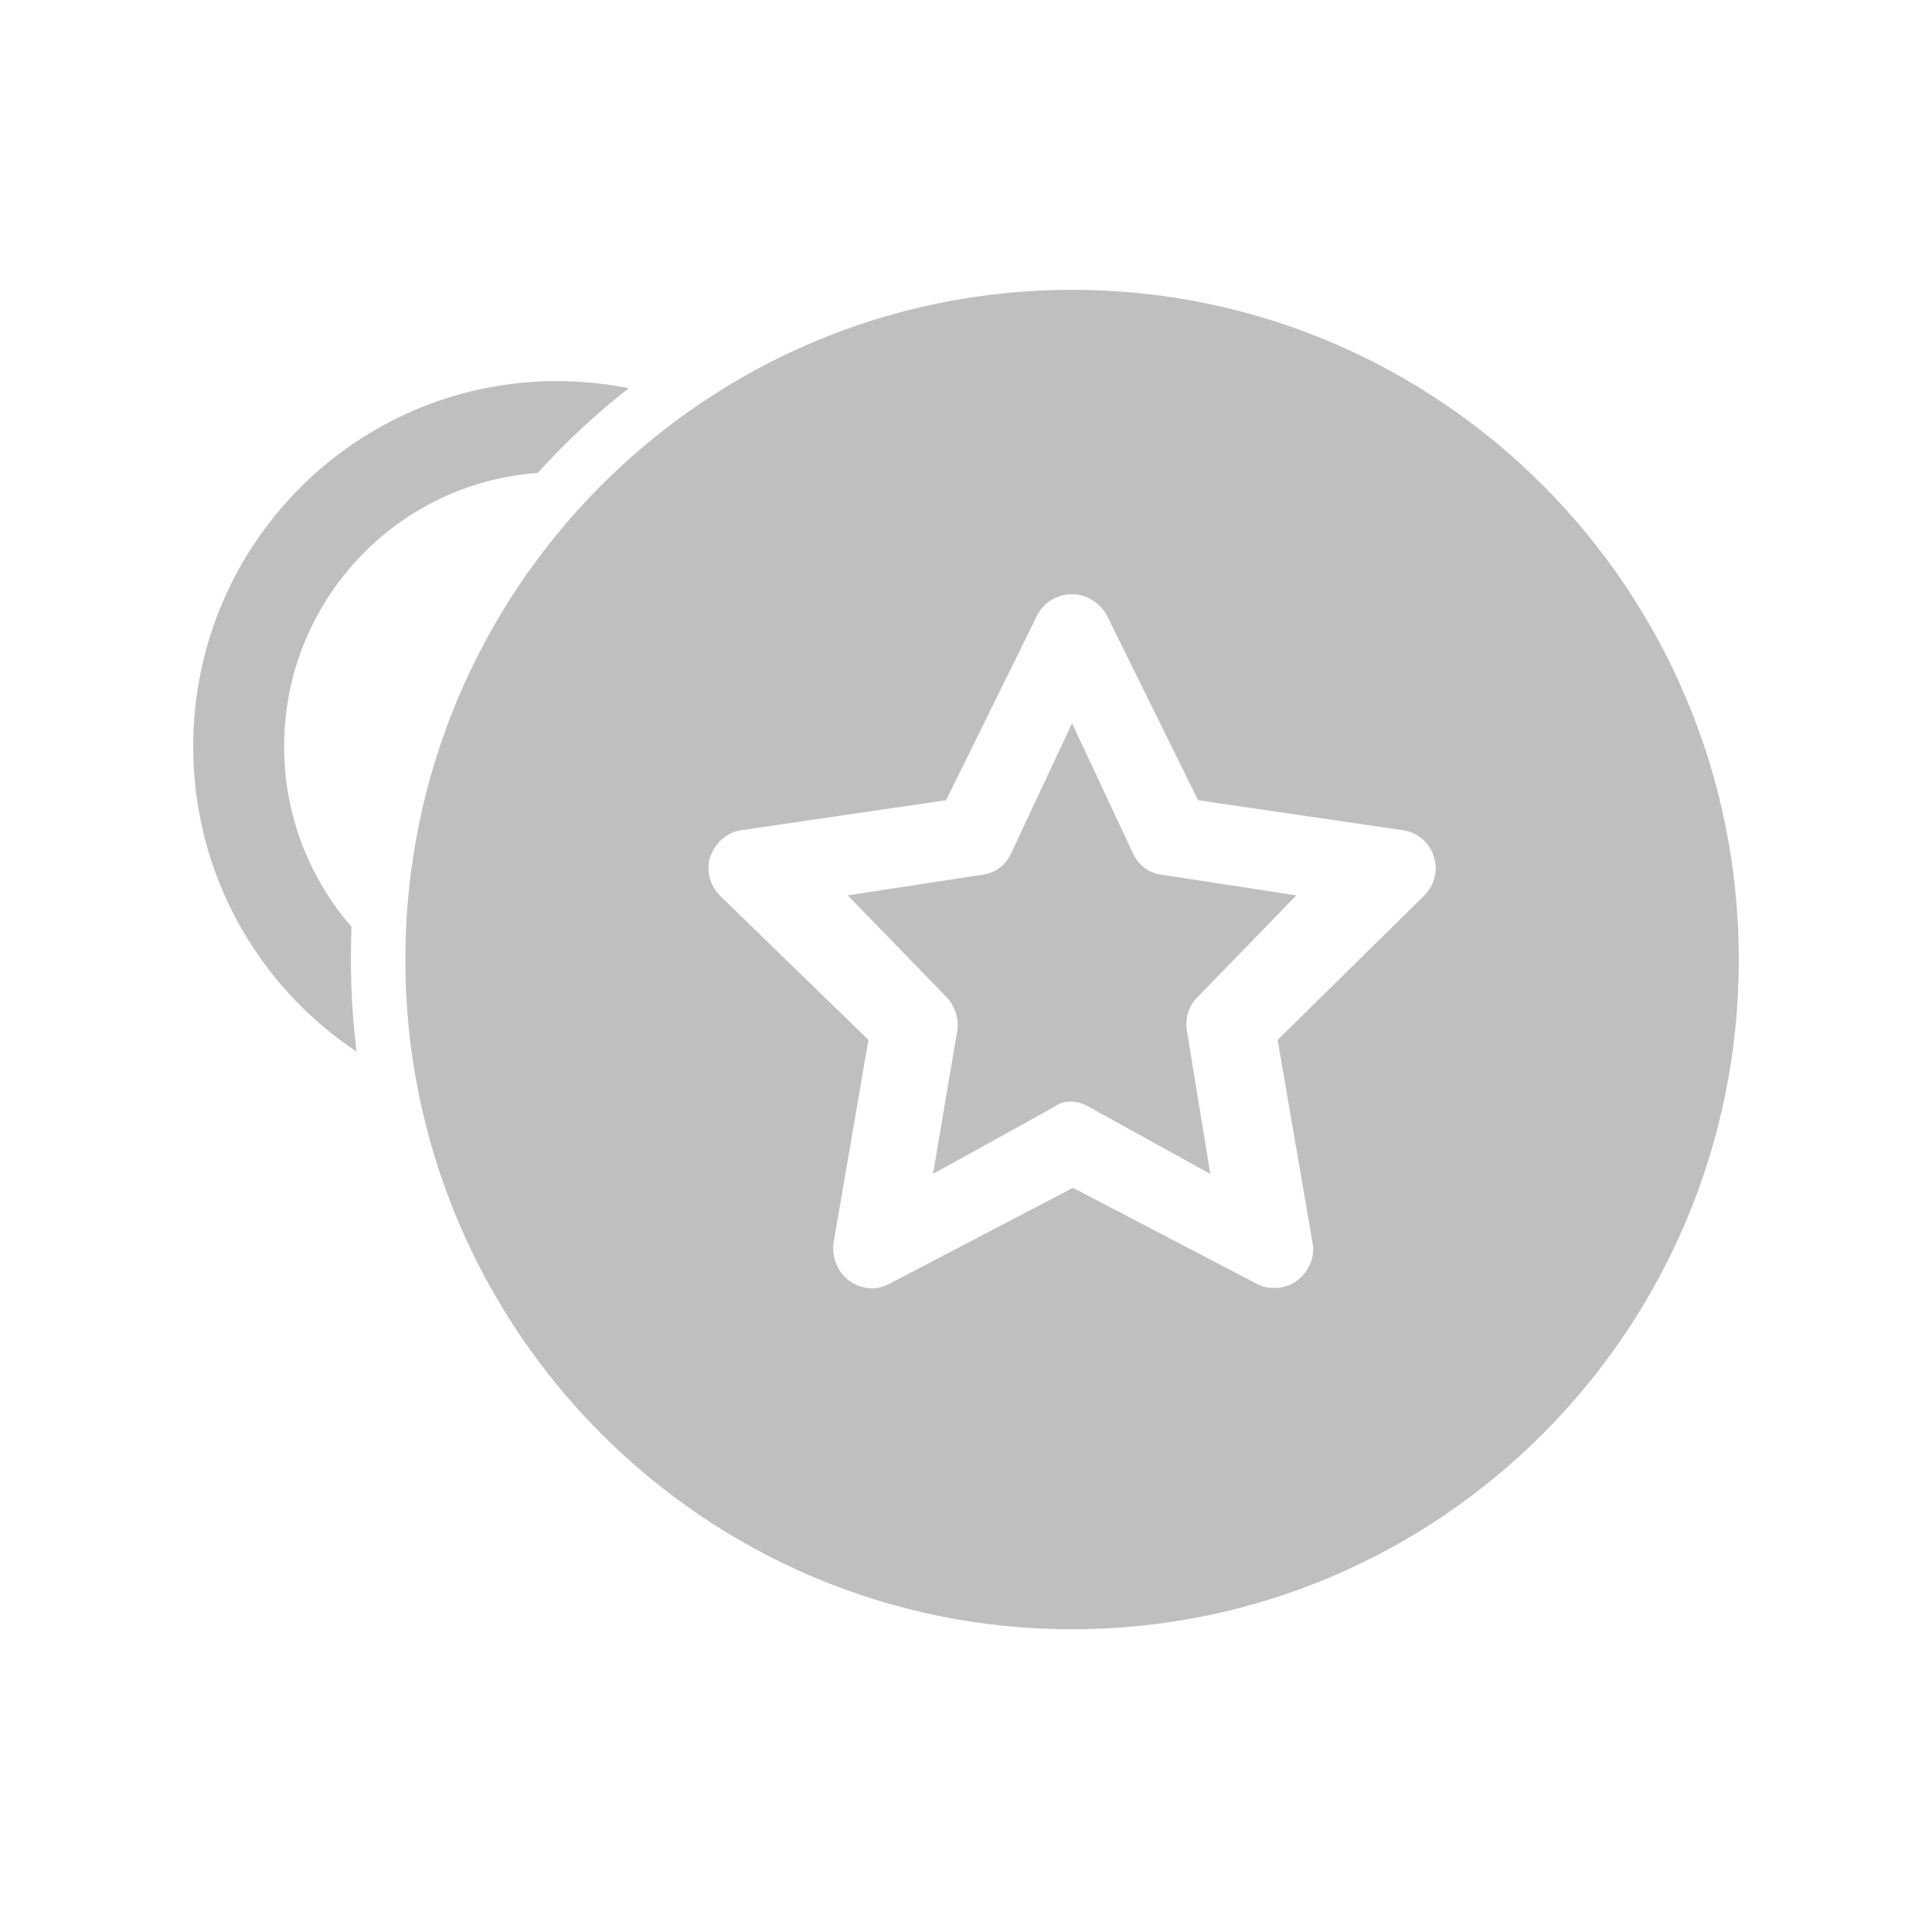 <?xml version="1.0" encoding="UTF-8"?>
<svg width="16px" height="16px" viewBox="0 0 16 16" version="1.1" xmlns="http://www.w3.org/2000/svg" xmlns:xlink="http://www.w3.org/1999/xlink">
    <title>product-agile-management-app</title>
    <g id="product-agile-management-app" stroke="none" stroke-width="1" fill="none" fill-rule="evenodd">
        <g id="流程库">
            <rect id="矩形" x="0" y="0" width="16" height="16"></rect>
            <path d="M8.878,2.4 C11.928,2.4 14.4,4.883 14.4,7.947 C14.4,11.01 11.928,13.493 8.878,13.493 C5.829,13.493 3.357,11.01 3.357,7.947 C3.357,4.883 5.829,2.4 8.878,2.4 Z M8.878,4.921 C8.758,4.921 8.646,4.985 8.589,5.097 L7.835,6.627 L6.141,6.875 C6.02,6.891 5.924,6.979 5.884,7.091 C5.844,7.203 5.876,7.331 5.964,7.419 L7.192,8.612 L6.903,10.293 C6.887,10.413 6.936,10.533 7.032,10.606 C7.088,10.646 7.16,10.67 7.225,10.67 C7.273,10.67 7.321,10.654 7.369,10.63 L8.886,9.837 L10.404,10.63 C10.508,10.686 10.645,10.678 10.741,10.606 C10.837,10.533 10.894,10.413 10.87,10.293 L10.581,8.612 L11.793,7.419 C11.881,7.331 11.913,7.203 11.873,7.091 C11.841,6.979 11.737,6.891 11.616,6.875 L9.922,6.627 L9.167,5.097 C9.111,4.993 8.999,4.921 8.878,4.921 Z M8.878,5.99 L9.384,7.069 C9.428,7.163 9.51,7.226 9.606,7.242 L10.736,7.415 L9.918,8.257 C9.844,8.328 9.814,8.431 9.829,8.533 L10.023,9.722 L9.012,9.163 C8.968,9.139 8.916,9.123 8.871,9.123 C8.826,9.123 8.774,9.131 8.737,9.163 L7.727,9.722 L7.928,8.533 C7.942,8.431 7.905,8.328 7.838,8.257 L7.021,7.415 L8.15,7.242 C8.247,7.226 8.329,7.163 8.373,7.069 L8.878,5.99 Z M4.612,3.156 C4.816,3.156 5.015,3.177 5.207,3.215 C4.936,3.426 4.684,3.662 4.453,3.917 C3.28,4 2.353,4.982 2.353,6.182 C2.353,6.754 2.564,7.276 2.911,7.675 C2.908,7.765 2.906,7.855 2.906,7.947 C2.906,8.205 2.922,8.46 2.953,8.709 C2.138,8.167 1.6,7.238 1.6,6.182 C1.6,4.511 2.948,3.156 4.612,3.156 Z" id="形状结合" fill="#BFBFBF"></path>
        </g>
    </g>
</svg>
